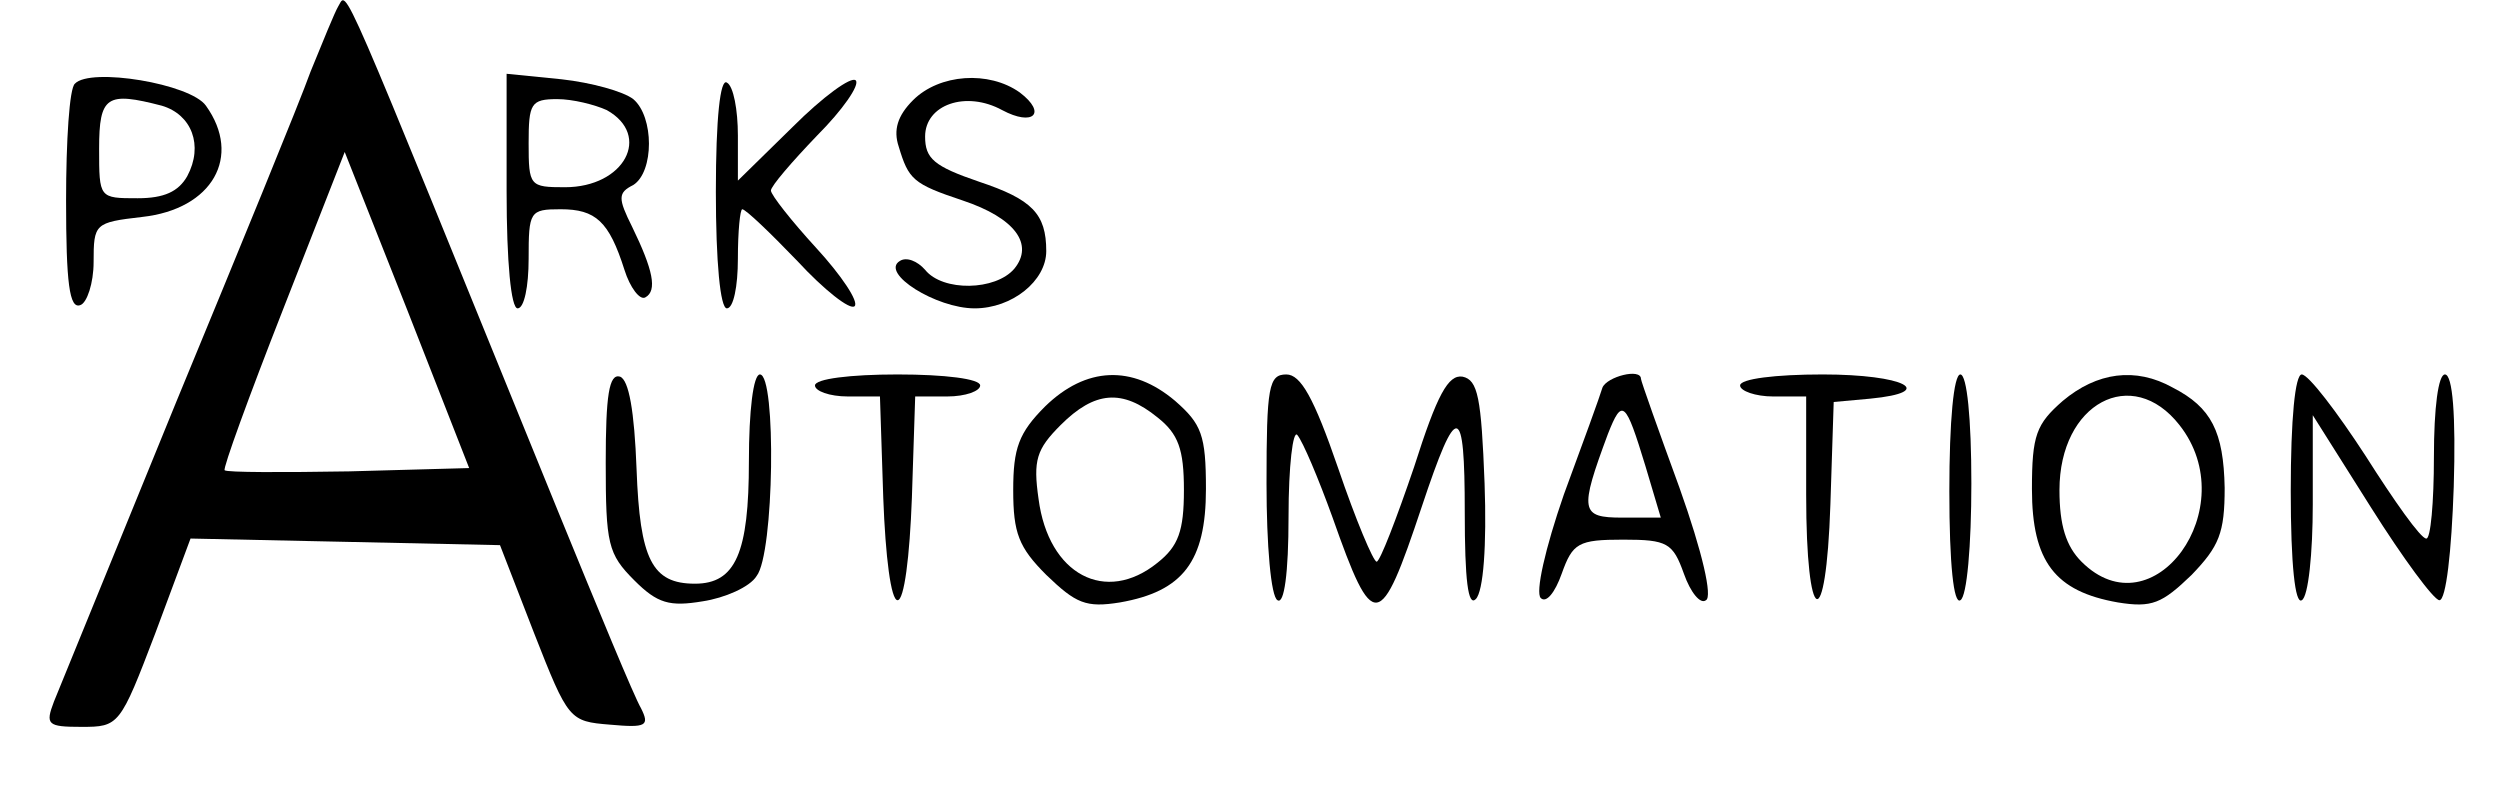 <?xml version="1.0" standalone="no"?>
<!DOCTYPE svg PUBLIC "-//W3C//DTD SVG 20010904//EN"
 "http://www.w3.org/TR/2001/REC-SVG-20010904/DTD/svg10.dtd">
<svg version="1.0" xmlns="http://www.w3.org/2000/svg"
 width="227pt" height="72pt" viewBox="0 0 227 72"
 preserveAspectRatio="xMidYMid meet">

<g transform="translate(0,72) scale(0.1,-0.1)"
fill="#000000" stroke="none">
<path d="M307 714 c-3 -5 -14 -32 -25 -59 -10 -28 -65 -162 -122 -300 -56
-137 -106 -260 -111 -272 -8 -21 -6 -23 25 -23 34 0 35 1 67 85 l32 86 141 -3
140 -3 31 -80 c31 -79 32 -80 69 -83 33 -3 36 -1 28 15 -6 10 -39 90 -75 178
-204 501 -191 473 -200 459z m10 -422 c-60 -1 -111 -1 -113 1 -2 1 22 67 53
146 l56 143 57 -144 56 -143 -109 -3z"/>
<path d="M68 644 c-5 -4 -8 -52 -8 -106 0 -75 3 -99 13 -95 6 2 12 20 12 39 0
35 1 36 44 41 64 7 91 55 58 101 -14 20 -105 35 -119 20z m79 -20 c27 -8 38
-36 23 -64 -8 -14 -21 -20 -45 -20 -35 0 -35 0 -35 45 0 48 7 52 57 39z"/>
<path d="M460 546 c0 -64 4 -106 10 -106 6 0 10 20 10 45 0 43 1 45 29 45 32
0 44 -11 58 -55 5 -16 14 -28 19 -25 11 6 7 25 -12 64 -13 26 -13 31 1 38 19
12 19 62 0 78 -9 7 -38 15 -65 18 l-50 5 0 -107z m91 74 c41 -23 16 -70 -38
-70 -32 0 -33 1 -33 40 0 36 2 40 26 40 14 0 34 -5 45 -10z"/>
<path d="M650 546 c0 -64 4 -106 10 -106 6 0 10 20 10 45 0 25 2 45 4 45 3 0
25 -21 50 -47 24 -26 48 -45 52 -41 4 4 -12 28 -35 53 -22 24 -41 48 -41 52 0
4 19 26 42 50 23 23 39 46 35 50 -4 4 -30 -15 -57 -42 l-50 -49 0 41 c0 23 -4
45 -10 48 -6 4 -10 -32 -10 -99z"/>
<path d="M829 629 c-14 -14 -18 -27 -13 -42 9 -30 13 -34 58 -49 48 -16 65
-40 47 -62 -17 -20 -65 -21 -81 -1 -7 8 -17 12 -23 8 -18 -11 33 -43 68 -43
34 0 65 25 65 52 0 34 -13 47 -61 63 -41 14 -49 21 -49 41 0 29 37 42 70 24
28 -15 41 -3 16 16 -28 20 -73 17 -97 -7z"/>
<path d="M550 300 c0 -74 2 -83 26 -107 21 -21 32 -24 62 -19 20 3 43 13 49
23 16 20 18 183 3 183 -6 0 -10 -33 -10 -79 0 -83 -12 -111 -49 -111 -39 0
-50 22 -53 104 -2 53 -7 81 -15 84 -10 3 -13 -17 -13 -78z"/>
<path d="M740 370 c0 -5 13 -10 30 -10 l29 0 3 -92 c2 -54 7 -93 13 -93 6 0
11 39 13 93 l3 92 29 0 c17 0 30 5 30 10 0 6 -32 10 -75 10 -43 0 -75 -4 -75
-10z"/>
<path d="M949 351 c-24 -24 -29 -38 -29 -76 0 -39 5 -52 30 -77 27 -26 36 -30
67 -25 57 10 78 37 78 103 0 49 -4 59 -28 80 -39 33 -81 31 -118 -5z m102 -10
c19 -15 24 -29 24 -66 0 -37 -5 -51 -24 -66 -47 -38 -99 -11 -108 58 -5 35 -2
45 20 67 31 31 56 33 88 7z"/>
<path d="M1150 281 c0 -56 4 -103 10 -106 6 -4 10 24 10 76 0 46 4 79 8 74 5
-6 19 -39 32 -75 37 -105 43 -104 81 10 32 96 39 95 39 -5 0 -62 3 -86 10 -79
7 7 10 49 8 105 -3 78 -6 94 -20 97 -13 2 -23 -16 -44 -82 -16 -47 -31 -86
-34 -86 -3 0 -19 38 -35 85 -22 64 -34 85 -47 85 -16 0 -18 -11 -18 -99z"/>
<path d="M1455 368 c-2 -7 -18 -51 -35 -97 -17 -49 -26 -89 -21 -94 5 -5 13 5
19 22 10 28 15 31 56 31 40 0 45 -3 55 -31 6 -17 15 -28 20 -24 6 3 -3 43 -24
102 -19 52 -35 97 -35 99 0 10 -31 2 -35 -8z m39 -71 l14 -47 -35 0 c-38 0
-39 6 -13 76 13 33 16 30 34 -29z"/>
<path d="M1580 370 c0 -5 14 -10 30 -10 l30 0 0 -89 c0 -121 18 -129 22 -9 l3
93 33 3 c62 6 31 22 -43 22 -43 0 -75 -4 -75 -10z"/>
<path d="M1770 274 c0 -67 4 -103 10 -99 6 3 10 50 10 106 0 59 -4 99 -10 99
-6 0 -10 -42 -10 -106z"/>
<path d="M1873 356 c-24 -21 -28 -31 -28 -80 0 -66 21 -93 78 -103 31 -5 40
-1 67 25 25 26 30 38 30 79 -1 51 -12 73 -47 91 -34 19 -69 14 -100 -12z m106
-22 c59 -75 -24 -189 -89 -124 -14 14 -20 33 -20 65 0 79 66 114 109 59z"/>
<path d="M2080 274 c0 -67 4 -103 10 -99 6 3 10 43 10 87 l0 81 53 -84 c29
-46 57 -84 62 -84 6 0 11 44 13 103 2 65 -1 102 -8 102 -6 0 -10 -30 -10 -75
0 -41 -3 -75 -7 -74 -5 0 -29 34 -55 75 -26 40 -52 74 -58 74 -6 0 -10 -40
-10 -106z"/>
</g>
</svg>
